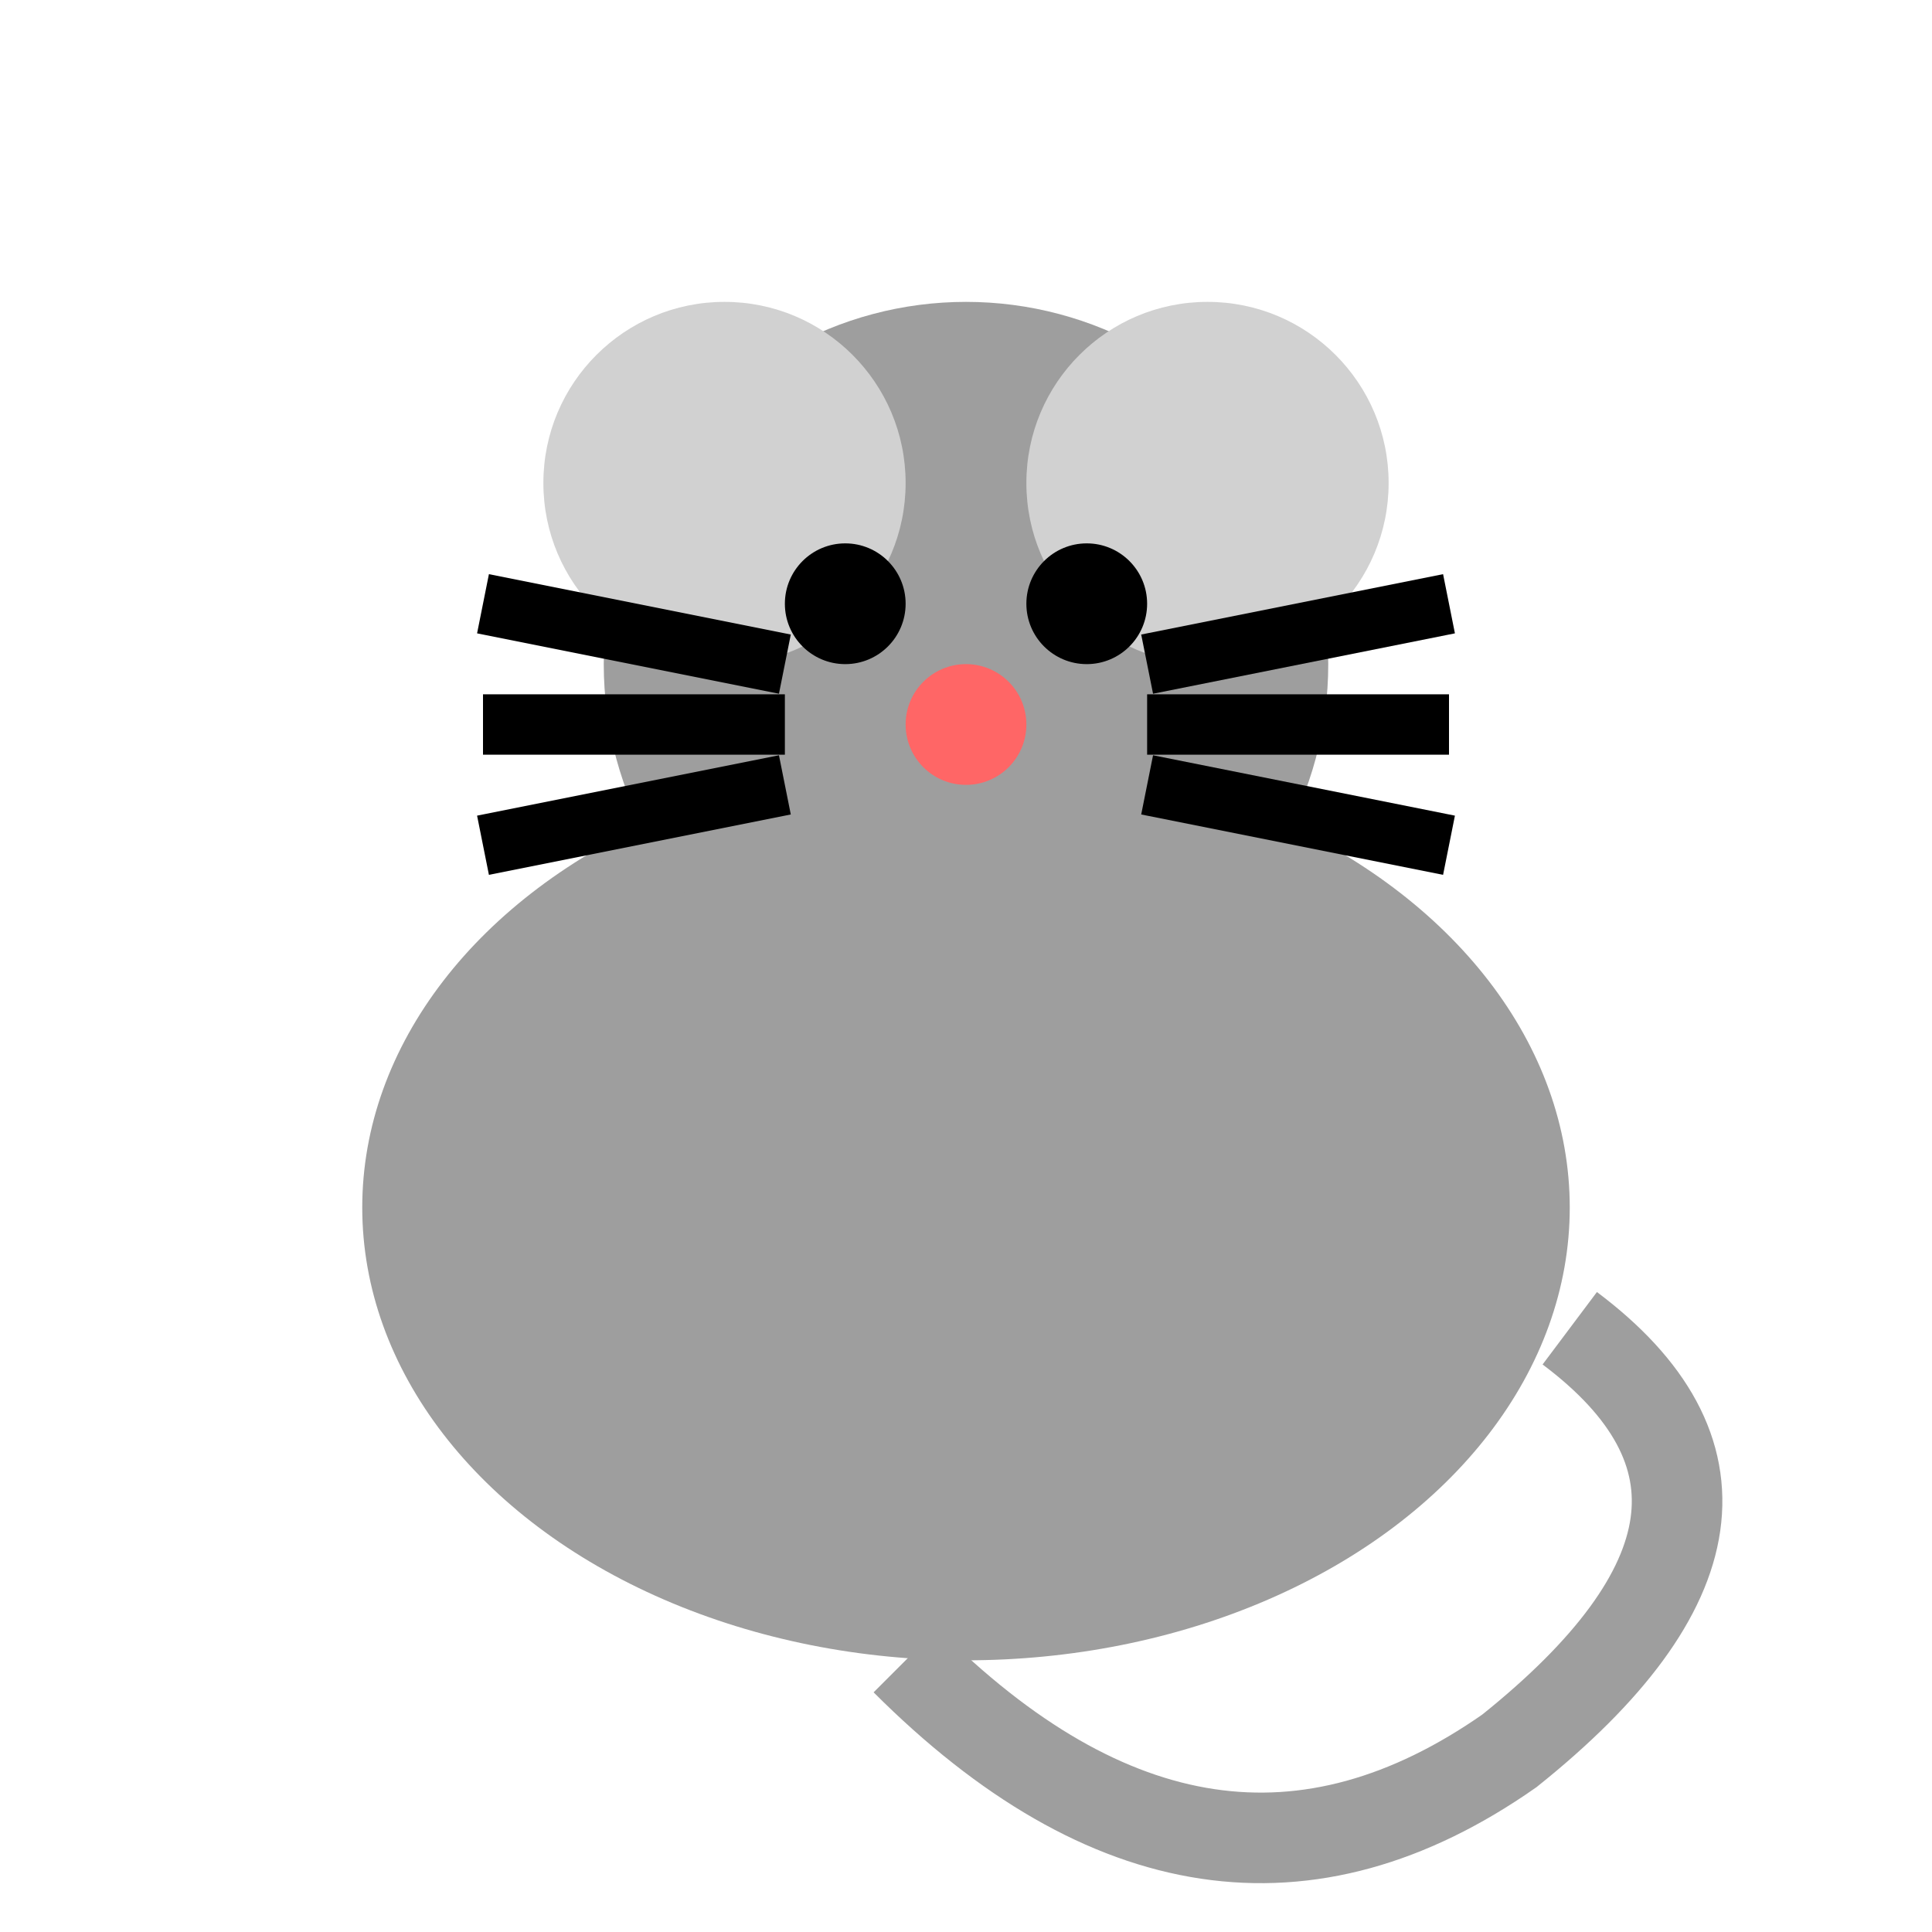 <svg xmlns="http://www.w3.org/2000/svg" viewBox="0 0 64 64" width="64" height="64">
  <!-- Corpo do rato (forma oval) -->
  <ellipse cx="32" cy="40" rx="20" ry="15" fill="#9e9e9e"/>
  
  <!-- Cabeça do rato -->
  <circle cx="32" cy="22" r="12" fill="#9e9e9e"/>
  
  <!-- Orelhas do rato -->
  <circle cx="24" cy="16" r="6" fill="#d1d1d1"/>
  <circle cx="40" cy="16" r="6" fill="#d1d1d1"/>
  
  <!-- Olhos do rato -->
  <circle cx="28" cy="20" r="2" fill="#000000"/>
  <circle cx="36" cy="20" r="2" fill="#000000"/>
  
  <!-- Nariz do rato (um pequeno círculo) -->
  <circle cx="32" cy="24" r="2" fill="#ff6666"/>
  
  <!-- Bigodes do rato -->
  <line x1="26" y1="24" x2="16" y2="24" stroke="#000000" stroke-width="2"/>
  <line x1="26" y1="26" x2="16" y2="28" stroke="#000000" stroke-width="2"/>
  <line x1="26" y1="22" x2="16" y2="20" stroke="#000000" stroke-width="2"/>
  <line x1="38" y1="24" x2="48" y2="24" stroke="#000000" stroke-width="2"/>
  <line x1="38" y1="26" x2="48" y2="28" stroke="#000000" stroke-width="2"/>
  <line x1="38" y1="22" x2="48" y2="20" stroke="#000000" stroke-width="2"/>
  
  <!-- Cauda do rato -->
  <path d="M52 44 Q60 50, 50 58 Q40 65, 30 55" stroke="#9e9e9e" stroke-width="3" fill="transparent"/>
</svg>